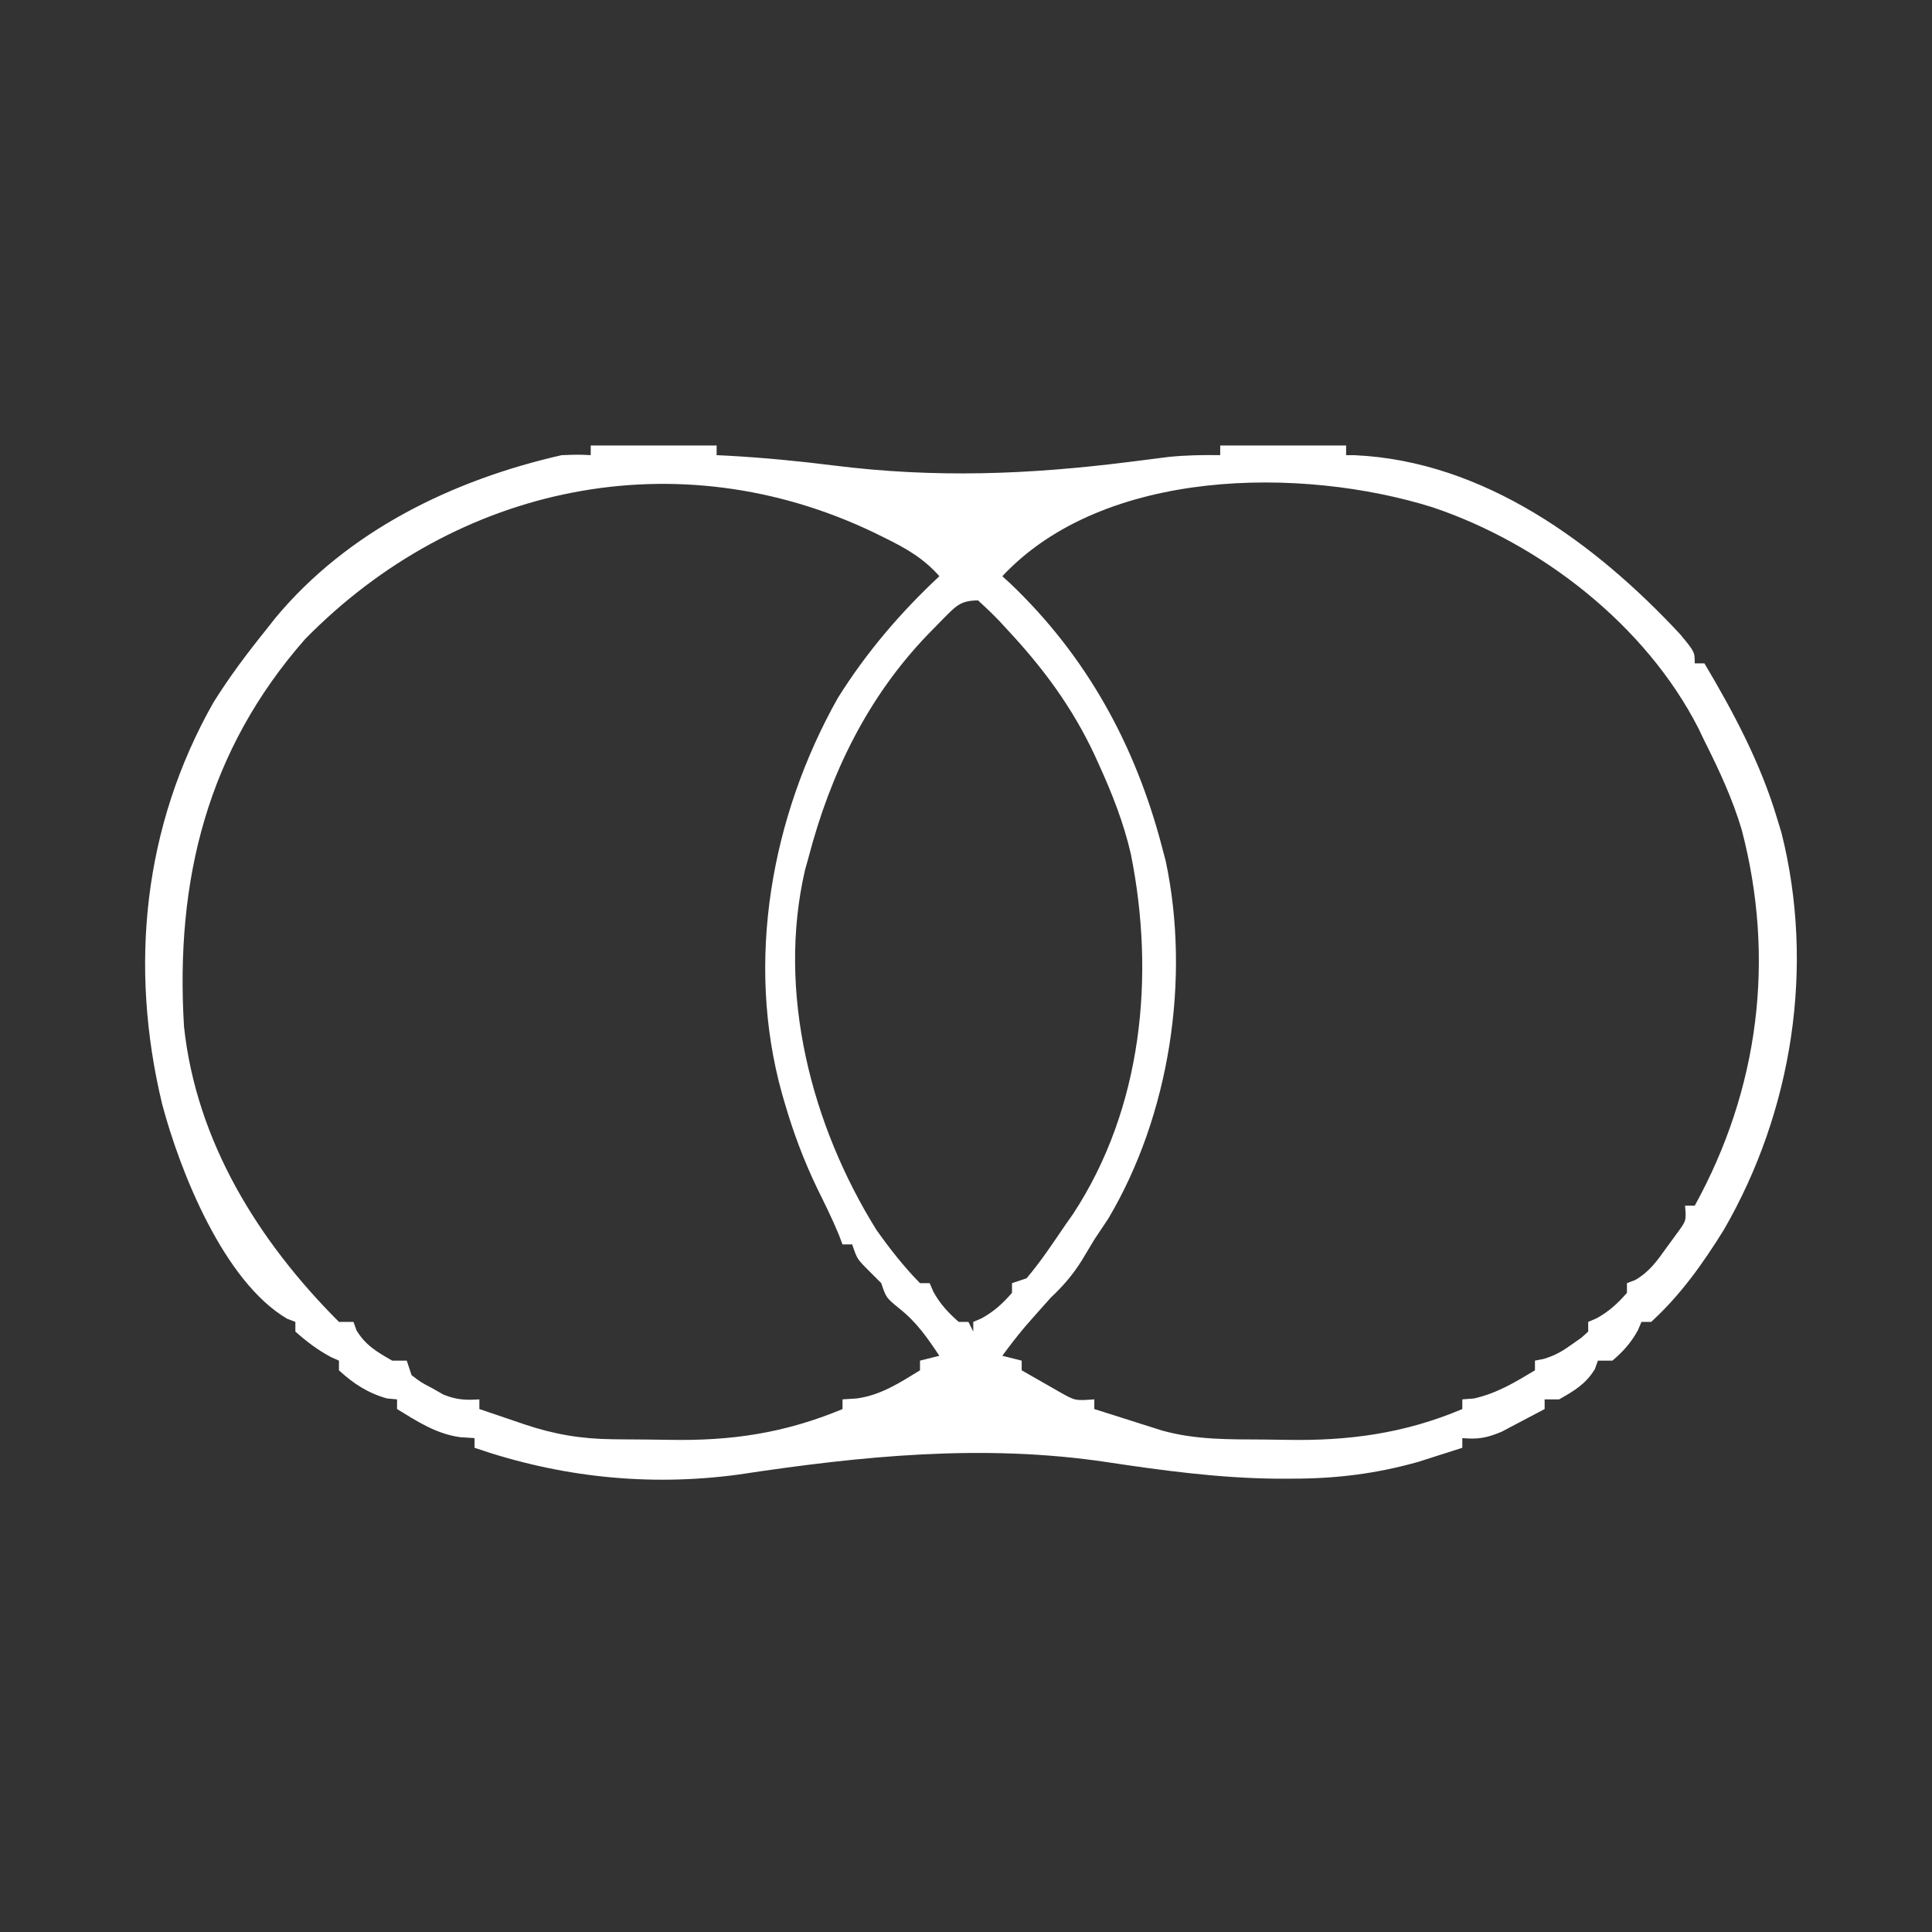 <?xml version="1.0" encoding="UTF-8"?>
<svg version="1.1" xmlns="http://www.w3.org/2000/svg" width="399" height="399">
<rect width="100%" height="100%" fill="#333333" stroke="none"/>
<path d="M0 0 C8.58 0 17.16 0 26 0 C26 0.66 26 1.32 26 2 C26.781 2.037 27.562 2.075 28.367 2.113 C35.719 2.531 42.979 3.219 50.285 4.145 C71.081 6.745 90.284 6.021 111.008 3.424 C111.747 3.332 112.486 3.24 113.247 3.145 C115.274 2.891 117.3 2.629 119.326 2.367 C122.912 2.009 126.399 1.935 130 2 C130 1.34 130 0.68 130 0 C138.58 0 147.16 0 156 0 C156 0.66 156 1.32 156 2 C156.878 2.004 156.878 2.004 157.773 2.008 C184.451 3.21 207.517 20.208 225 39 C228 42.626 228 42.626 228 45 C228.66 45 229.32 45 230 45 C236.011 55.099 241.639 65.704 245 77 C245.449 78.466 245.449 78.466 245.906 79.961 C252.87 107.622 248.175 137.508 234 162 C229.716 168.897 225.033 175.514 219 181 C218.34 181 217.68 181 217 181 C216.752 181.577 216.505 182.155 216.25 182.75 C214.806 185.349 213.265 187.078 211 189 C210.01 189 209.02 189 208 189 C207.794 189.577 207.588 190.155 207.375 190.75 C205.473 193.863 203.137 195.207 200 197 C199.01 197 198.02 197 197 197 C197 197.66 197 198.32 197 199 C195.111 200.012 193.213 201.009 191.312 202 C190.257 202.557 189.201 203.114 188.113 203.688 C185.078 204.967 183.24 205.289 180 205 C180 205.66 180 206.32 180 207 C178.044 207.632 176.085 208.255 174.125 208.875 C173.034 209.223 171.944 209.571 170.82 209.93 C162.058 212.385 153.855 213.386 144.75 213.375 C143.596 213.376 142.443 213.376 141.254 213.377 C129.567 213.233 118.228 211.71 106.688 209.973 C81.033 206.117 55.902 208.683 30.395 212.546 C11.841 215.028 -6.393 213.06 -24 207 C-24 206.34 -24 205.68 -24 205 C-24.969 204.938 -25.939 204.876 -26.938 204.812 C-31.882 204.144 -35.811 201.574 -40 199 C-40 198.34 -40 197.68 -40 197 C-40.681 196.938 -41.361 196.876 -42.062 196.812 C-45.955 195.736 -49.034 193.743 -52 191 C-52 190.34 -52 189.68 -52 189 C-52.557 188.752 -53.114 188.505 -53.688 188.25 C-56.424 186.771 -58.677 185.065 -61 183 C-61 182.34 -61 181.68 -61 181 C-61.845 180.677 -61.845 180.677 -62.707 180.348 C-75.778 172.666 -84.804 149.986 -88.512 136.028 C-95.354 107.587 -92.427 78.665 -77.914 53.059 C-74.605 47.77 -70.915 42.852 -67 38 C-66.08 36.83 -66.08 36.83 -65.141 35.637 C-50.161 17.617 -28.487 7.113 -6 2 C-2.5 1.875 -2.5 1.875 0 2 C0 1.34 0 0.68 0 0 Z M-59 40 C-79.186 63.001 -85.829 89.754 -84 120 C-81.451 143.776 -68.634 164.366 -52 181 C-51.01 181 -50.02 181 -49 181 C-48.794 181.577 -48.587 182.155 -48.375 182.75 C-46.473 185.863 -44.137 187.207 -41 189 C-40.01 189 -39.02 189 -38 189 C-37.67 189.99 -37.34 190.98 -37 192 C-35.09 193.464 -35.09 193.464 -32.75 194.688 C-31.982 195.124 -31.213 195.561 -30.422 196.012 C-27.763 197.097 -25.844 197.187 -23 197 C-23 197.66 -23 198.32 -23 199 C-20.605 199.816 -18.209 200.628 -15.812 201.438 C-15.139 201.668 -14.465 201.898 -13.771 202.135 C-7.51 204.242 -1.975 205.168 4.617 205.238 C5.719 205.25 5.719 205.25 6.842 205.263 C8.397 205.277 9.952 205.287 11.507 205.295 C13.068 205.307 14.629 205.327 16.189 205.357 C29.035 205.601 40.029 203.992 52 199 C52 198.34 52 197.68 52 197 C52.969 196.938 53.939 196.876 54.938 196.812 C59.882 196.144 63.811 193.574 68 191 C68 190.34 68 189.68 68 189 C69.32 188.67 70.64 188.34 72 188 C69.507 184.26 67.288 181.045 63.75 178.25 C61 176 61 176 60 173 C59.175 172.175 58.35 171.35 57.5 170.5 C55 168 55 168 54 165 C53.34 165 52.68 165 52 165 C51.738 164.314 51.477 163.628 51.207 162.922 C49.843 159.619 48.266 156.456 46.688 153.25 C43.998 147.627 41.872 141.983 40.125 136 C39.821 134.96 39.821 134.96 39.51 133.899 C31.875 106.55 37.292 76.568 51.023 52.16 C56.89 42.781 63.914 34.558 72 27 C68.749 23.304 65.051 21.196 60.688 19.062 C59.984 18.716 59.28 18.37 58.556 18.013 C17.969 -1.464 -27.668 8.032 -59 40 Z M85 27 C85.522 27.476 86.044 27.951 86.582 28.441 C102.434 43.516 112.516 61.952 118 83 C118.246 83.933 118.492 84.867 118.746 85.828 C123.891 110.096 119.57 138.333 106.875 159.688 C105.927 161.132 104.969 162.57 104 164 C103.122 165.457 102.247 166.915 101.375 168.375 C99.518 171.325 97.548 173.601 95 176 C93.801 177.323 92.615 178.658 91.438 180 C90.569 180.99 90.569 180.99 89.684 182 C88.043 183.949 86.507 185.947 85 188 C86.32 188.33 87.64 188.66 89 189 C89 189.66 89 190.32 89 191 C90.744 192.01 92.495 193.008 94.25 194 C95.225 194.557 96.199 195.114 97.203 195.688 C100.089 197.283 100.089 197.283 104 197 C104 197.66 104 198.32 104 199 C106.562 199.816 109.124 200.628 111.688 201.438 C112.409 201.668 113.13 201.898 113.873 202.135 C114.579 202.357 115.285 202.579 116.012 202.809 C116.656 203.013 117.3 203.217 117.964 203.427 C124.916 205.382 131.857 205.258 139.025 205.295 C140.53 205.307 142.036 205.327 143.541 205.357 C156.384 205.611 168.039 204.068 180 199 C180 198.34 180 197.68 180 197 C180.804 196.938 181.609 196.876 182.438 196.812 C187.164 195.735 190.875 193.484 195 191 C195 190.34 195 189.68 195 189 C195.583 188.885 196.165 188.771 196.766 188.652 C199.165 187.952 200.729 187.018 202.75 185.562 C203.364 185.131 203.977 184.699 204.609 184.254 C205.068 183.84 205.527 183.426 206 183 C206 182.34 206 181.68 206 181 C206.577 180.752 207.155 180.505 207.75 180.25 C210.329 178.817 212.061 177.216 214 175 C214 174.34 214 173.68 214 173 C214.572 172.782 215.145 172.564 215.734 172.34 C218.736 170.565 220.224 168.388 222.25 165.562 C222.956 164.594 223.663 163.626 224.391 162.629 C226.261 160.087 226.261 160.087 226 157 C226.66 157 227.32 157 228 157 C241.273 132.916 244.686 106.01 237.702 79.359 C235.792 72.941 232.999 66.97 230 61 C229.589 60.141 229.178 59.283 228.754 58.398 C217.903 37.146 196.282 20.304 173.855 12.765 C146.914 4.325 106.002 4.553 85 27 Z M72.825 35.757 C72.045 36.558 72.045 36.558 71.25 37.375 C70.443 38.198 70.443 38.198 69.62 39.038 C57.149 52.007 49.522 67.756 45 85 C44.754 85.884 44.508 86.769 44.254 87.68 C38.408 112.92 45.577 140.443 59 162 C61.743 165.872 64.67 169.616 68 173 C68.66 173 69.32 173 70 173 C70.248 173.577 70.495 174.155 70.75 174.75 C72.183 177.329 73.784 179.061 76 181 C76.66 181 77.32 181 78 181 C78.33 181.66 78.66 182.32 79 183 C79 182.34 79 181.68 79 181 C79.578 180.752 80.155 180.505 80.75 180.25 C83.329 178.817 85.061 177.216 87 175 C87 174.34 87 173.68 87 173 C87.99 172.67 88.98 172.34 90 172 C92.946 168.539 95.443 164.753 98 161 C98.531 160.246 99.062 159.492 99.609 158.715 C113.961 136.84 116.583 109.468 111.543 84.363 C110.072 77.967 107.709 71.964 105 66 C104.71 65.361 104.42 64.722 104.121 64.063 C99.482 54.119 93.472 46 86 38 C85.483 37.438 84.967 36.876 84.435 36.297 C83.018 34.804 81.513 33.395 80 32 C76.293 32 75.374 33.241 72.825 35.757 Z " fill="#FFFFFF" transform="translate(122,92)"/>
</svg>
